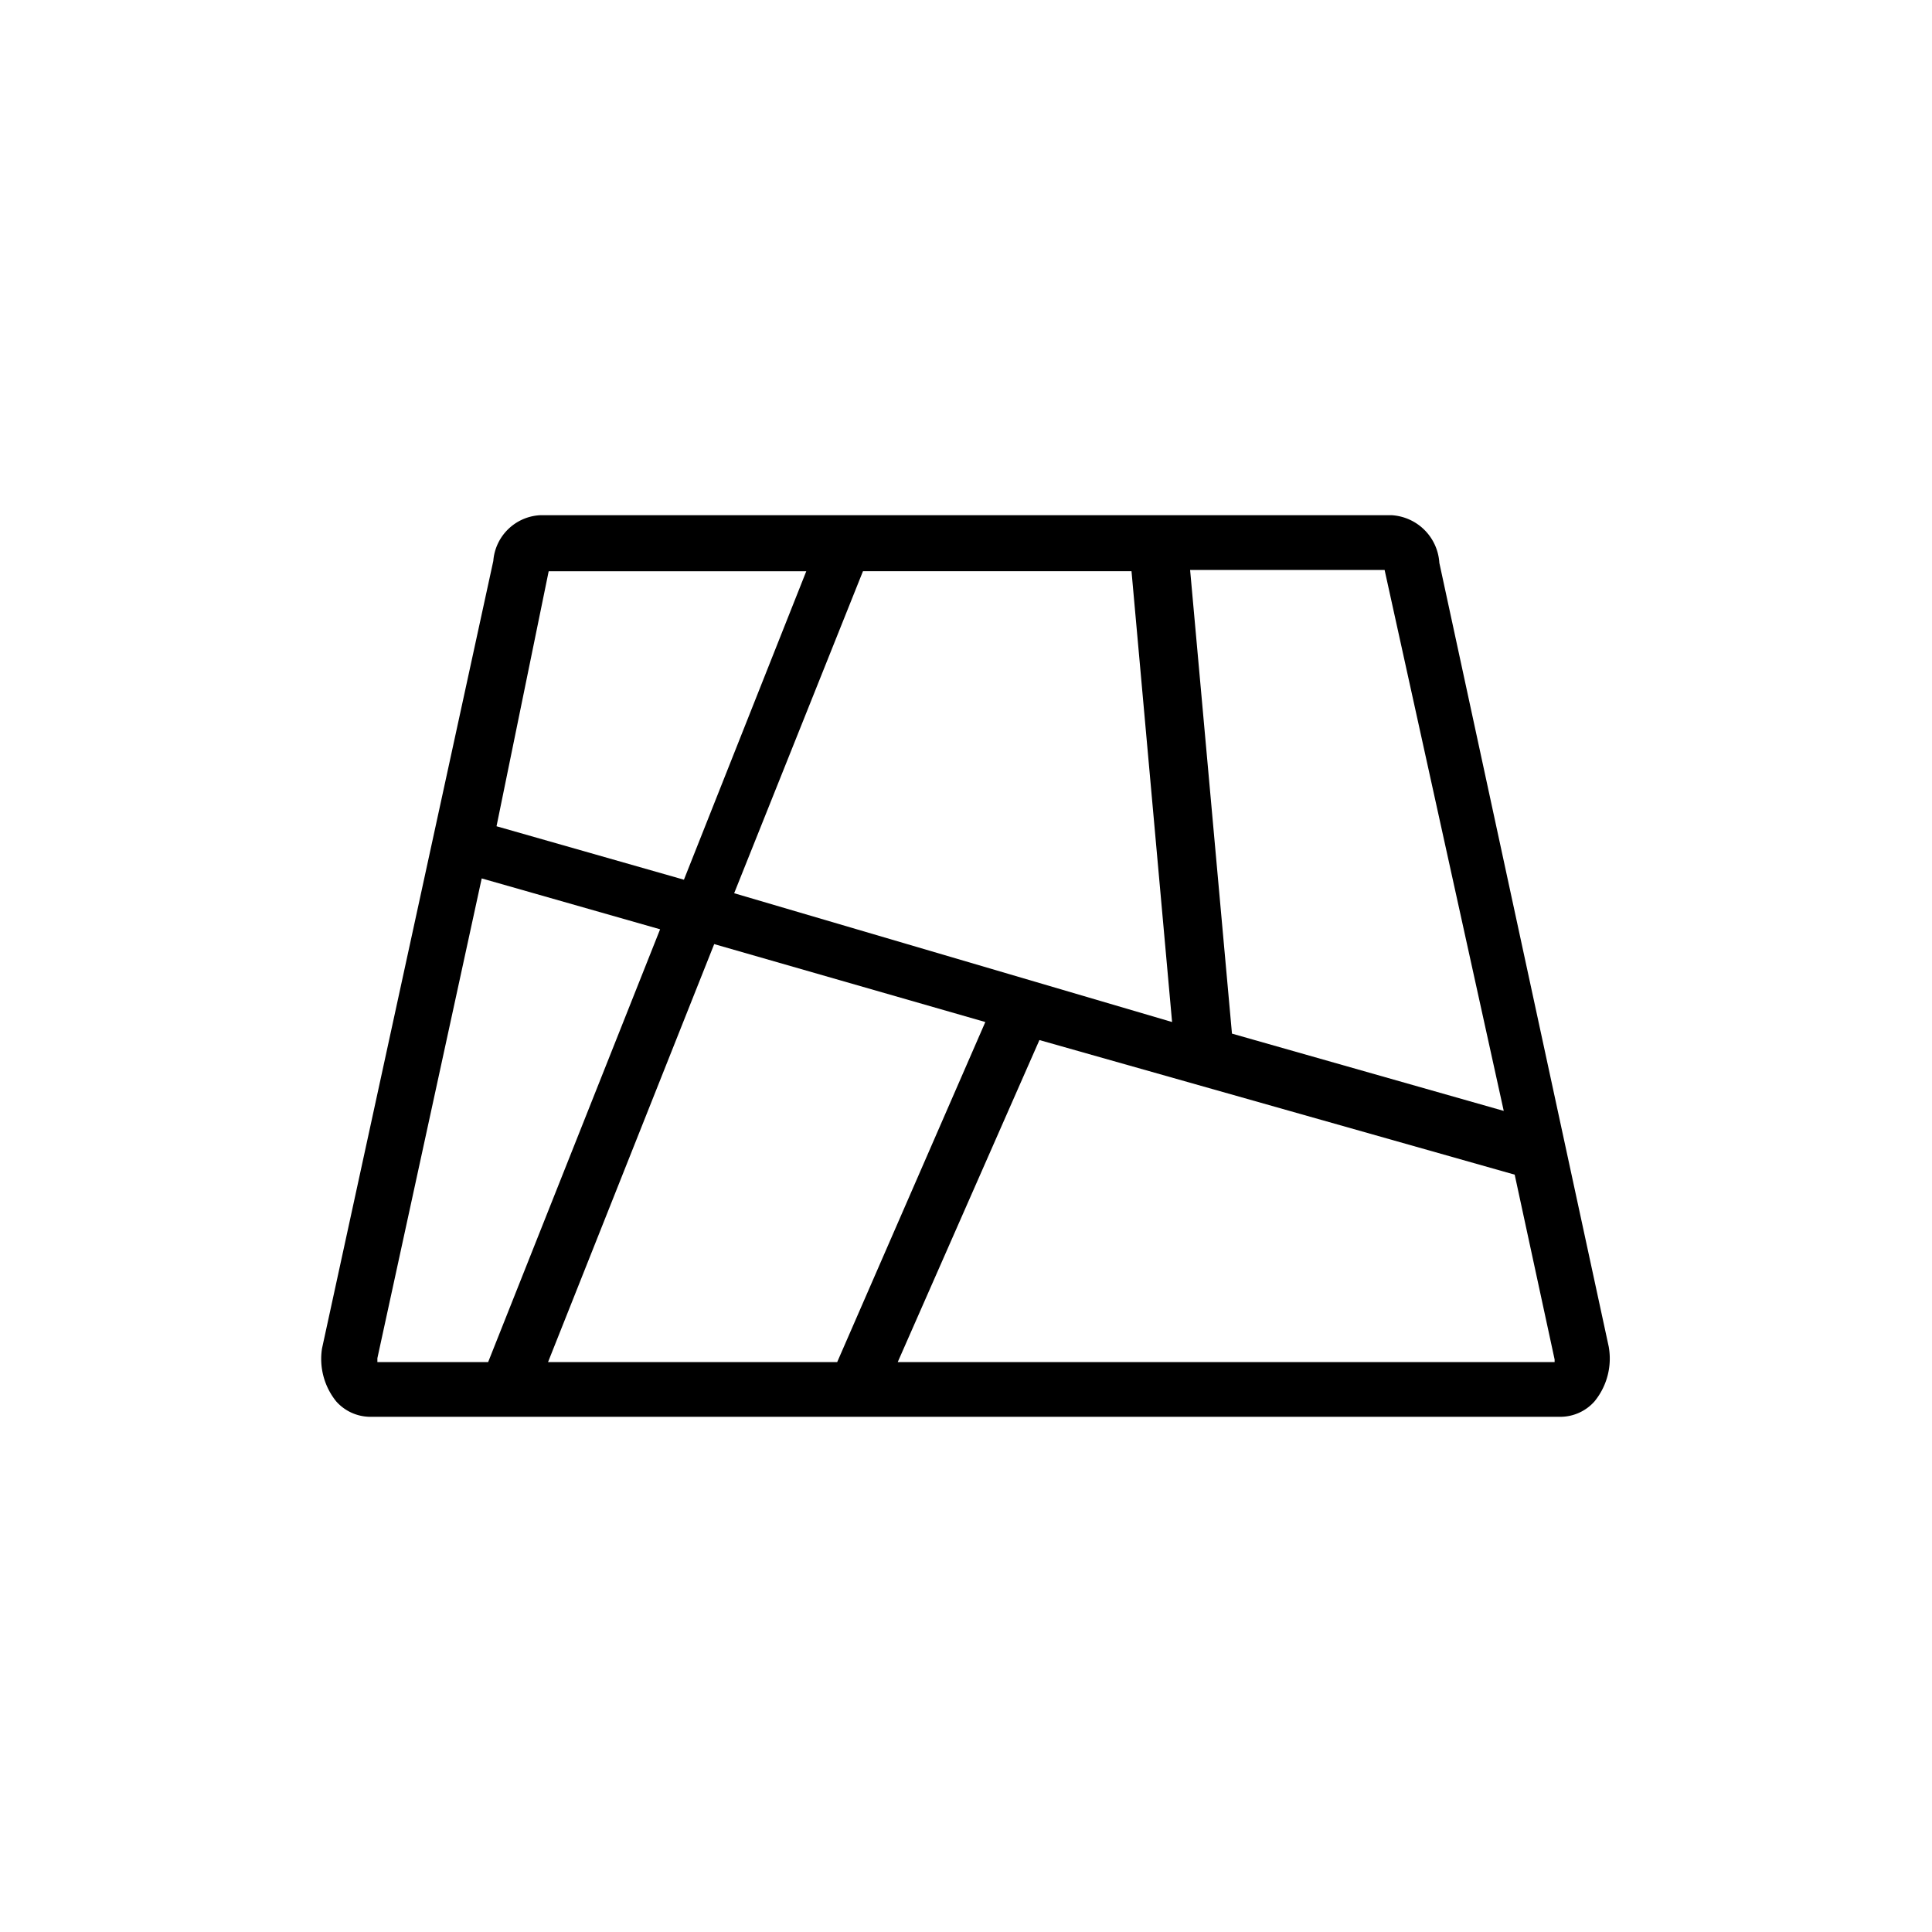 <svg id="Calque_3" data-name="Calque 3" xmlns="http://www.w3.org/2000/svg" viewBox="0 0 30 30"><path class="svg-primary" d="M22.35,8.74A.79.79,0,0,0,21.61,8H8.39a.77.77,0,0,0-.73.71L5,20.94a1.05,1.05,0,0,0,.22.82.71.71,0,0,0,.52.24h18.5a.71.71,0,0,0,.52-.24,1.05,1.05,0,0,0,.22-.85Zm1,8.51-4.22-1.2-.65-7.2H21.5s0,0,0,0ZM11.4,13.87l2-5h4.17l.63,7Zm3.9,2L13,21.15H8.51l2.58-6.49Zm-6.78-7h4l-1.9,4.79-2.91-.83ZM5.86,21.09l1.62-7.45,2.77.79L7.58,21.15H5.86Zm18.28.06H13.94l2.2-5,7.38,2.09.62,2.87Z"/></svg>

